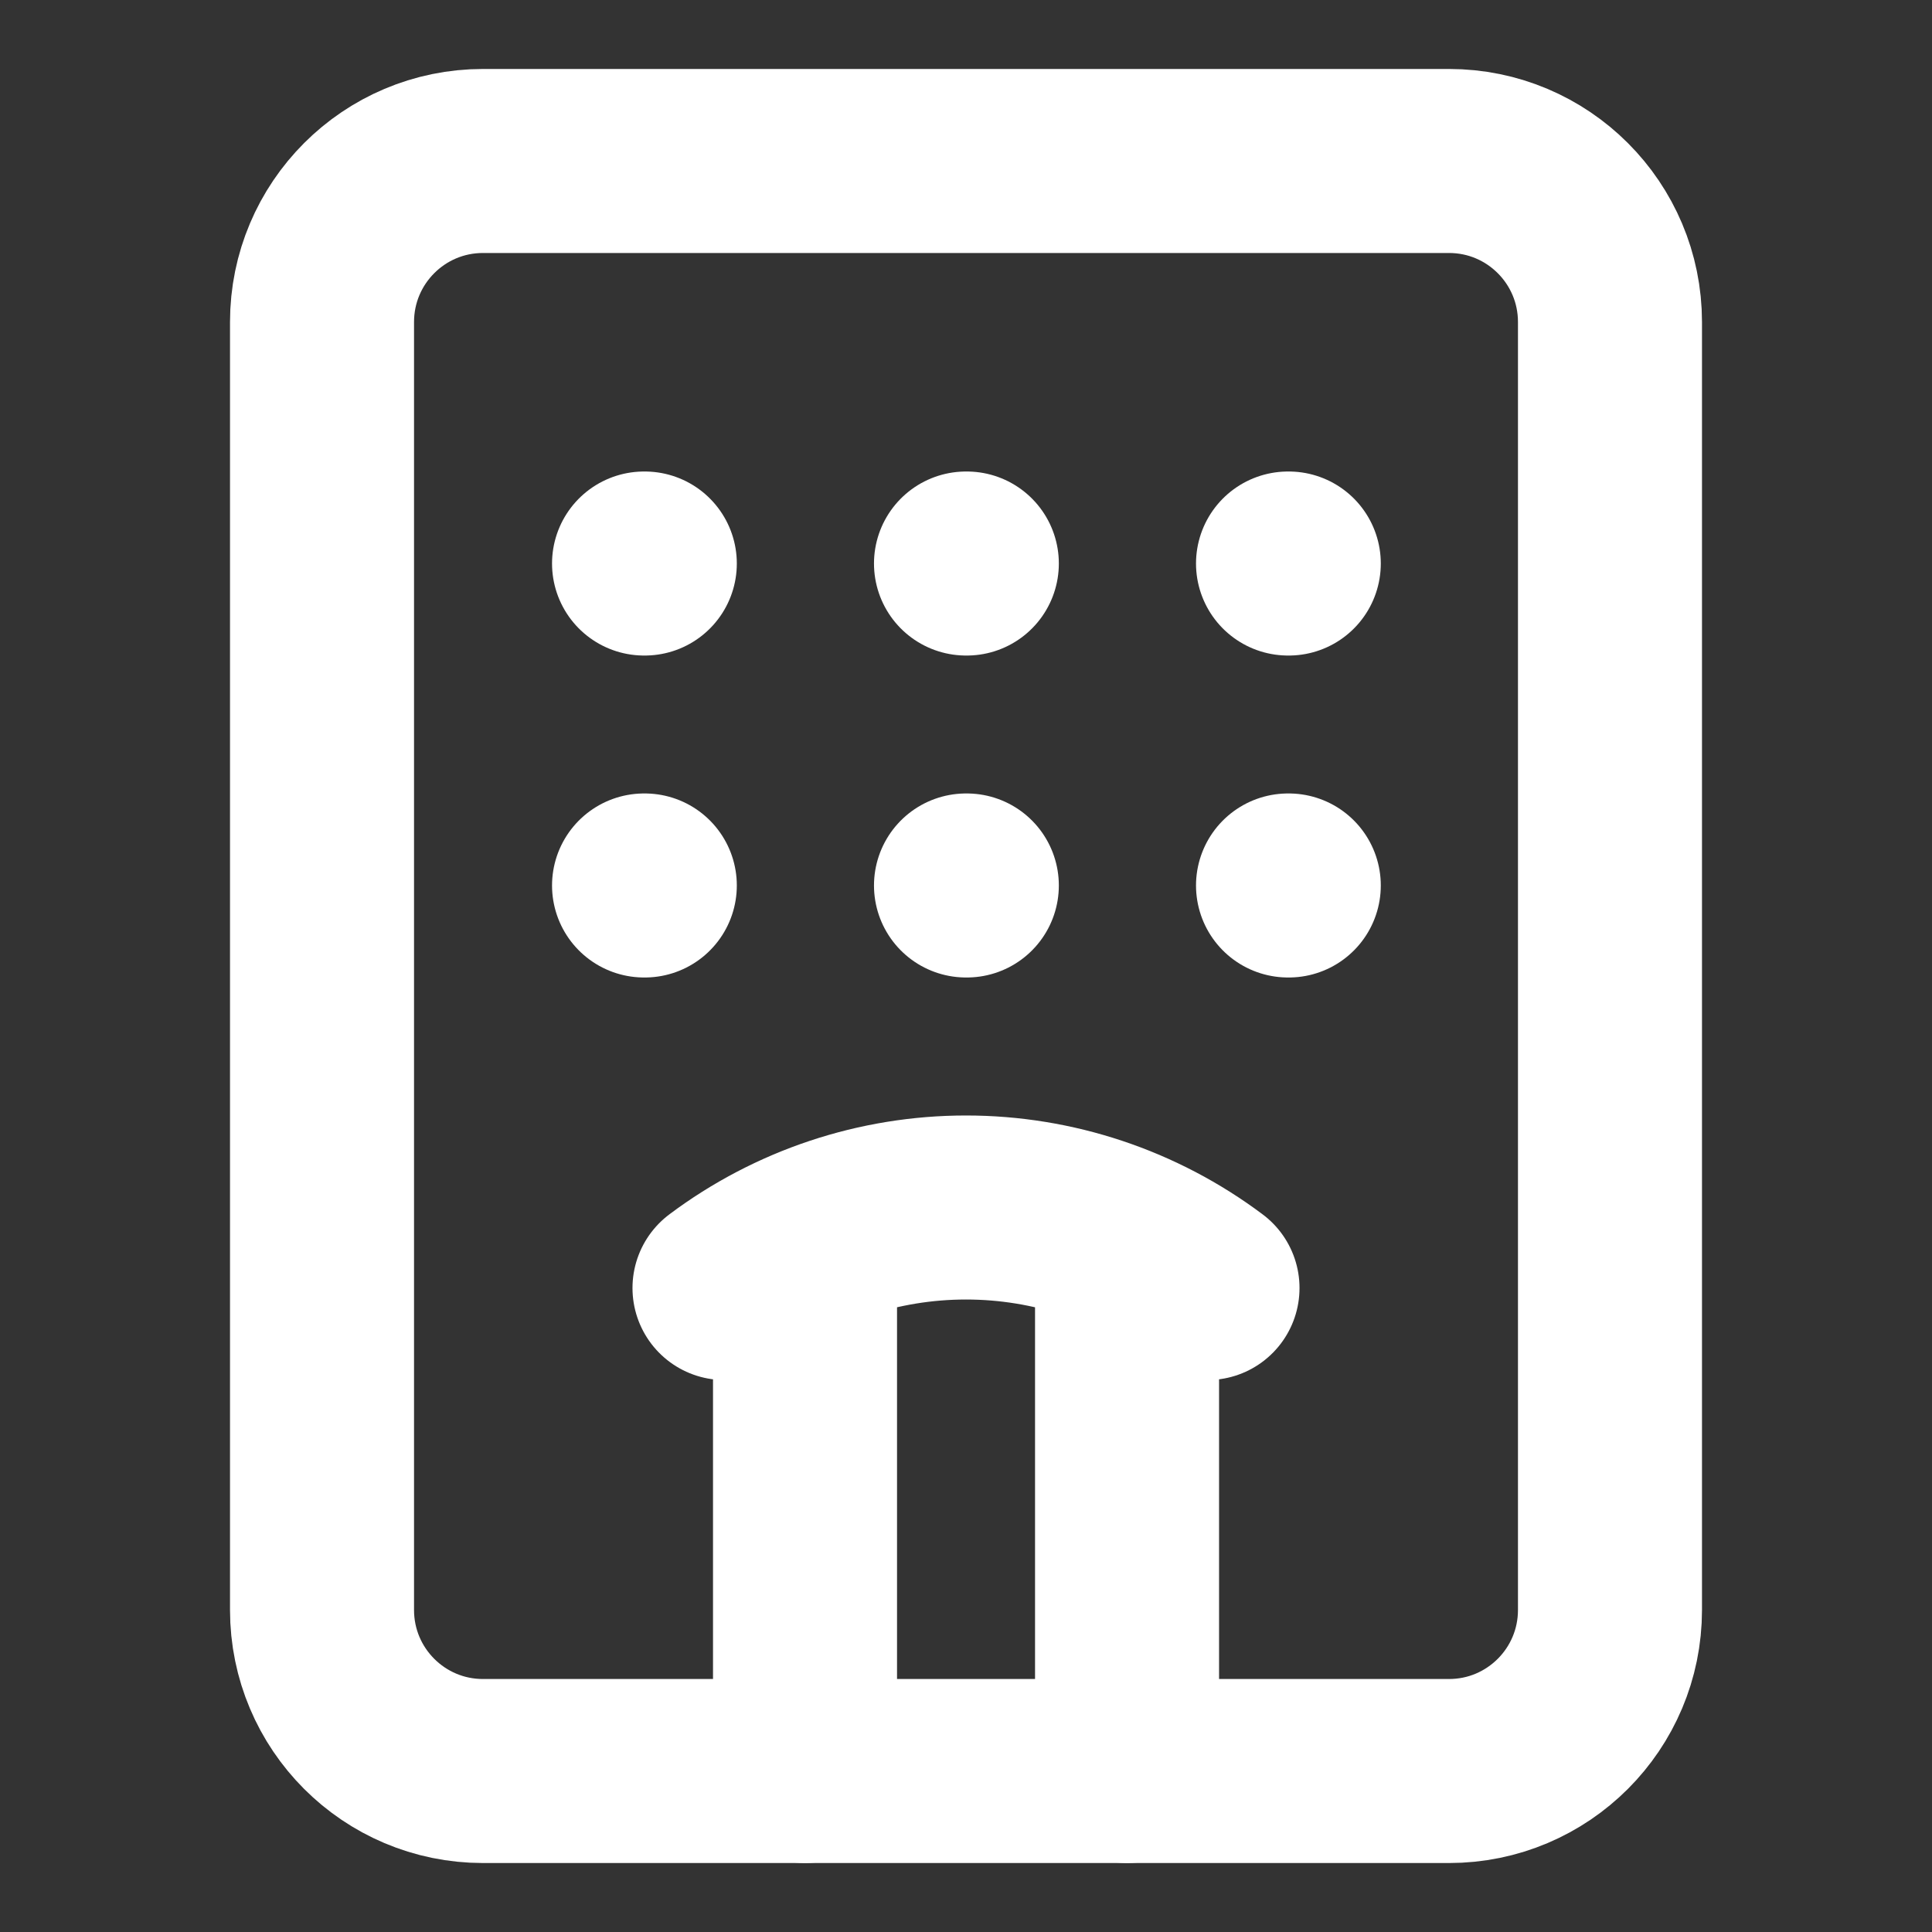 <svg width="28" height="28" viewBox="0 0 28 28" fill="none" xmlns="http://www.w3.org/2000/svg">
<rect x="0" y="0" width="28" height="28" fill="#333333" stroke="none"/>
<path d="M11.667 25.667V18.002M14 12.833H14.012M14 8.167H14.012M16.334 18.002V25.667M17.5 18.667C16.49 17.91 15.262 17.5 14 17.5C12.738 17.5 11.51 17.91 10.5 18.667M18.667 12.833H18.678M18.667 8.167H18.678M9.334 12.833H9.345M9.334 8.167H9.345" stroke="white" stroke-width="2.667" stroke-linecap="round" stroke-linejoin="round"/>
<path d="M21 2.333H7C5.711 2.333 4.667 3.378 4.667 4.667V23.333C4.667 24.622 5.711 25.667 7 25.667H21C22.289 25.667 23.333 24.622 23.333 23.333V4.667C23.333 3.378 22.289 2.333 21 2.333Z" stroke="white" stroke-width="2.667" stroke-linecap="round" stroke-linejoin="round"/>
</svg>
